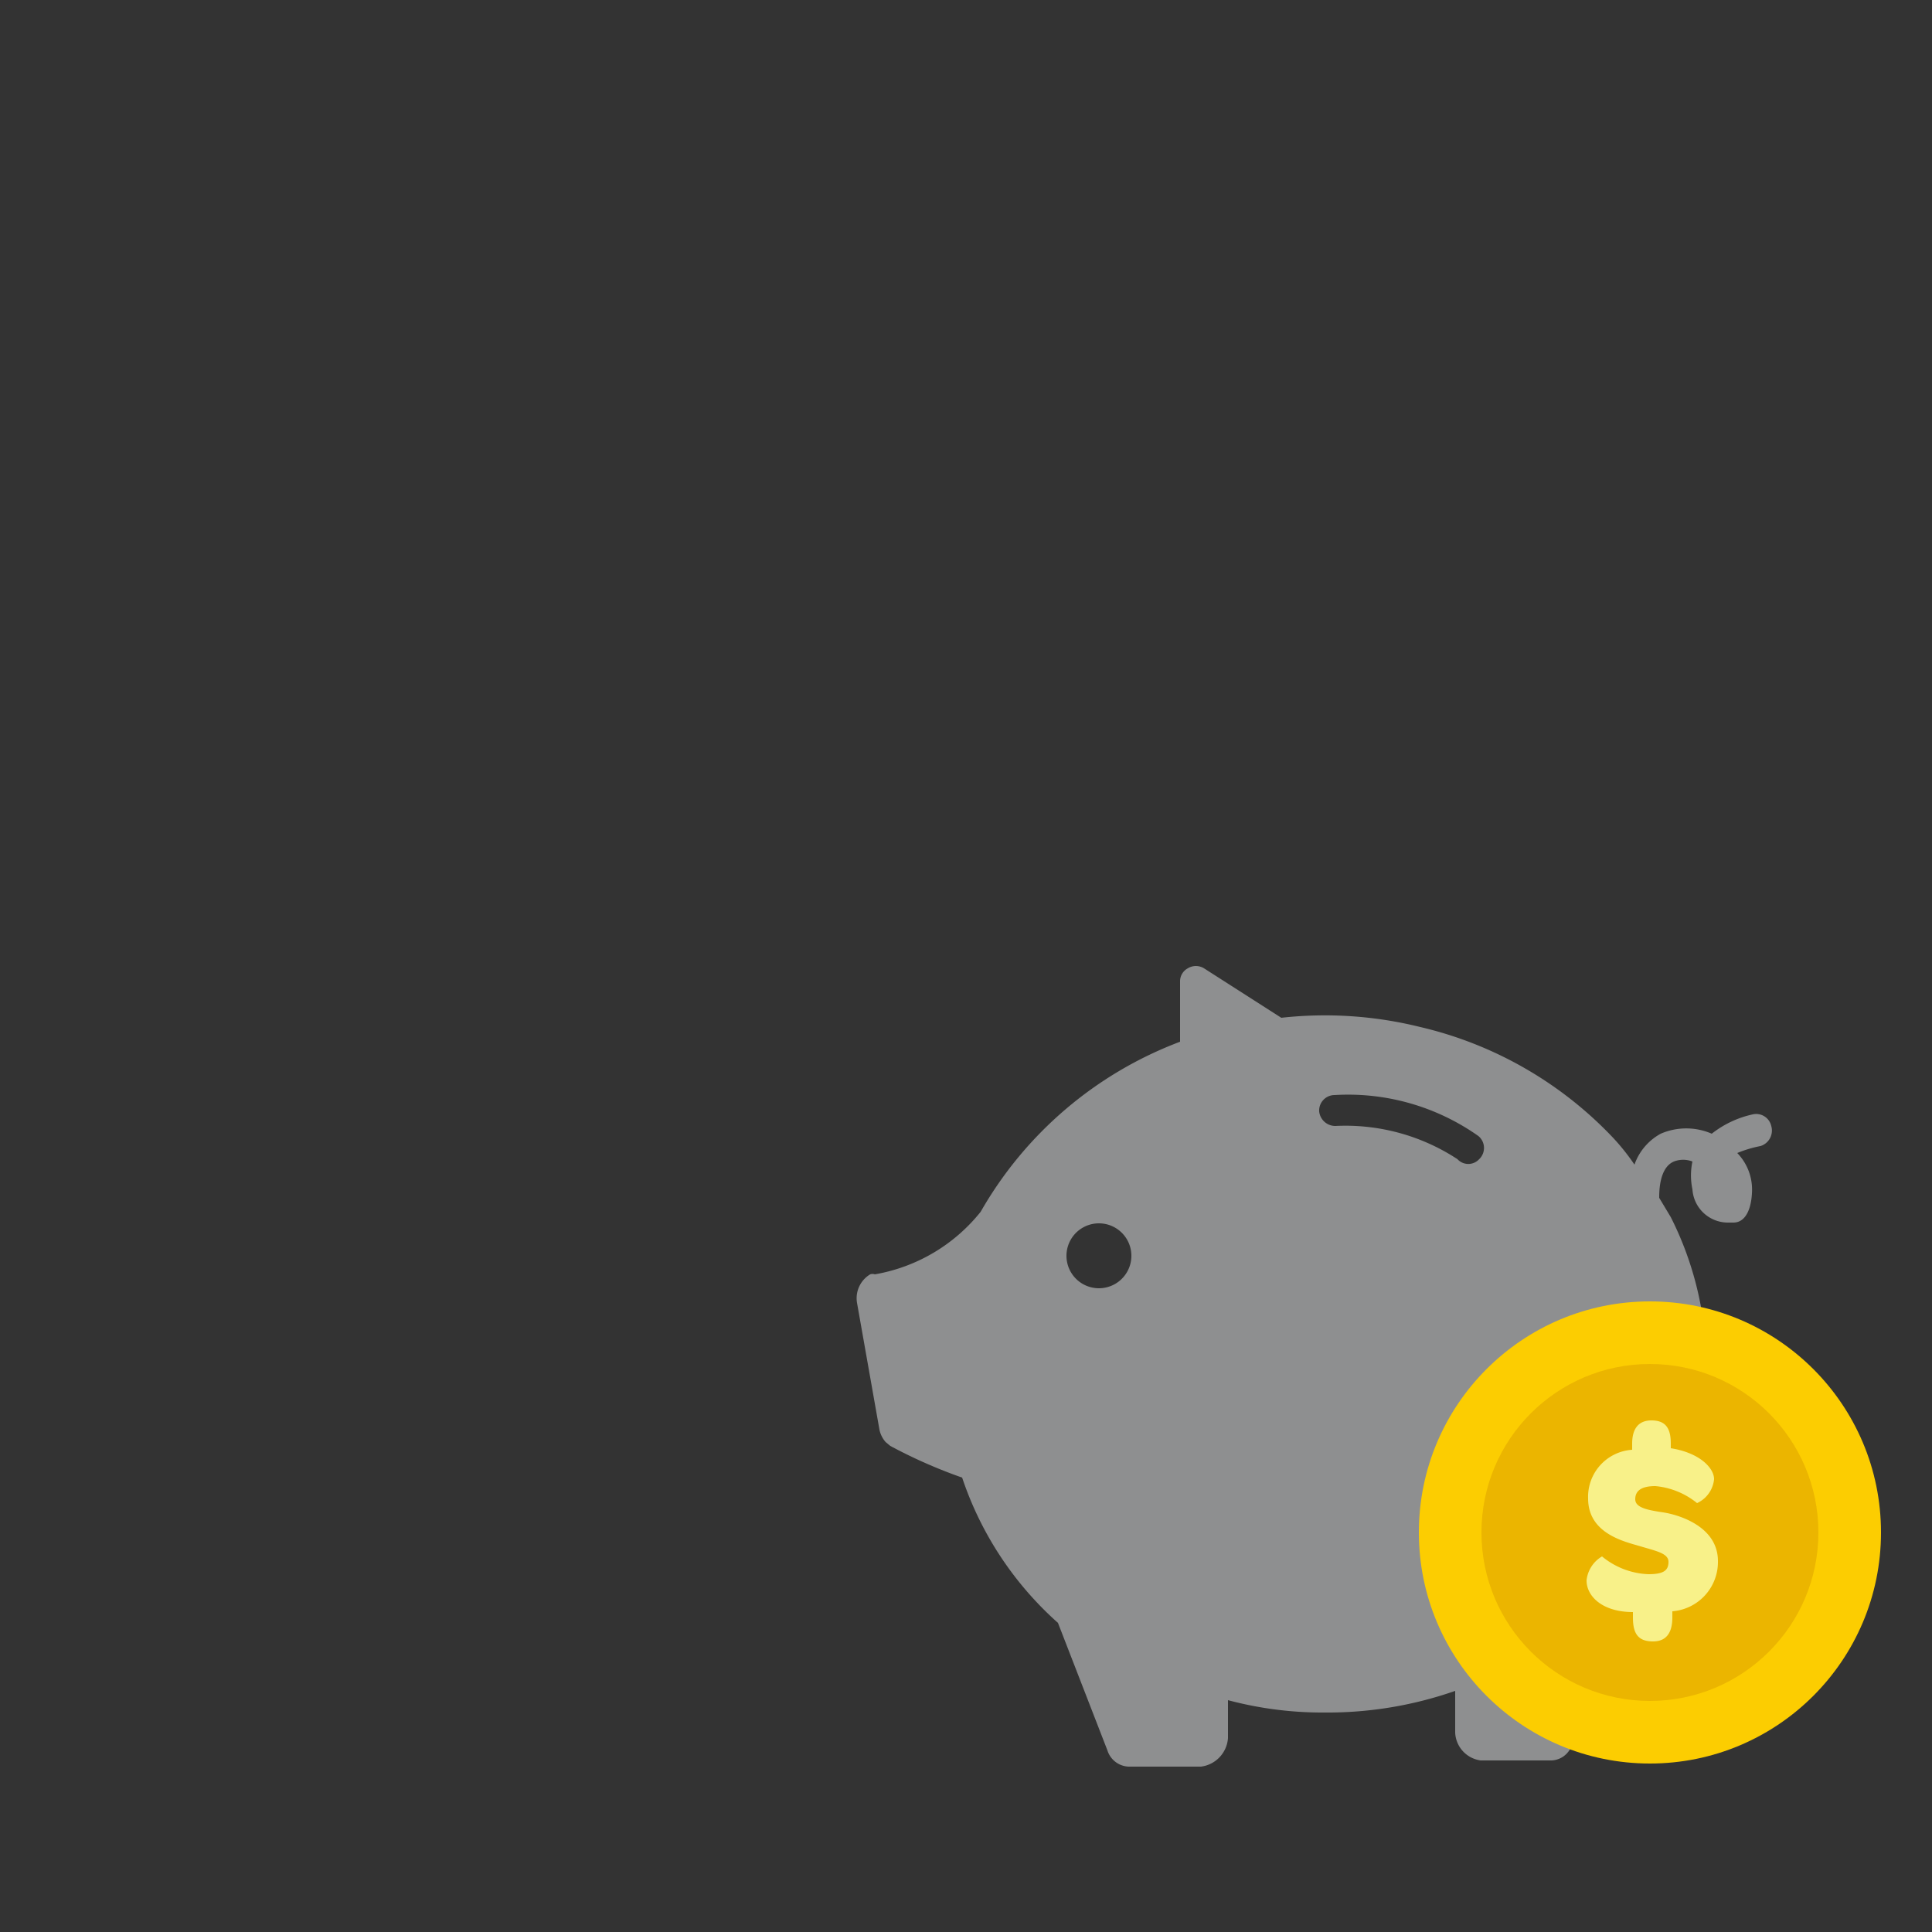 <svg id="Iconos_IBK" data-name="Iconos IBK" xmlns="http://www.w3.org/2000/svg" viewBox="0 0 25 25"><rect x="0" y="0" width="25" height="25" fill="#333333" stroke="none"/><defs><style>.cls-1{fill:#009b3a;}.cls-2{fill:#8e8f90;}.cls-3{fill:#fccd01;}.cls-4{fill:#ebb500;}.cls-5{fill:#f8f189;}</style></defs><title>Artboard 65</title><path class="cls-2" d="M22.68,14.42a1.31,1.31,0,0,0-.53.25.83.83,0,0,0-.66,0,.73.73,0,0,0-.34.4,2.88,2.88,0,0,0-.27-.34,5,5,0,0,0-2.5-1.44,5.12,5.12,0,0,0-1.8-.12l-1-.64a.2.2,0,0,0-.21,0,.19.19,0,0,0-.1.17v.78h0a5,5,0,0,0-2.58,2.2,2.24,2.24,0,0,1-1.37.81.09.09,0,0,0-.06,0,.36.36,0,0,0-.17.37l.29,1.64a.35.35,0,0,0,.08.16l.06.05a6.5,6.5,0,0,0,.93.41h0A4.37,4.37,0,0,0,13.69,21l.64,1.65a.3.3,0,0,0,.3.21h.91a.4.4,0,0,0,.35-.37V22a4.74,4.74,0,0,0,1.25.16,5,5,0,0,0,1.69-.28v.54a.38.38,0,0,0,.33.36h.89a.29.29,0,0,0,.29-.2l.84-2.34a4.09,4.09,0,0,0,.9-2.6,4.28,4.28,0,0,0-.46-1.89l-.15-.25v0c0-.08,0-.39.19-.47a.33.33,0,0,1,.24,0,.87.87,0,0,0,0,.36.46.46,0,0,0,.45.43h.08c.16,0,.23-.18.24-.38a.68.68,0,0,0-.19-.52,1.54,1.54,0,0,1,.3-.09.21.21,0,0,0,.14-.26A.2.2,0,0,0,22.68,14.42Zm-8.46,2.25a.42.42,0,1,1,0-.84.42.42,0,0,1,0,.84ZM19.14,15a.19.19,0,0,1-.28,0,2.64,2.64,0,0,0-1.58-.43.21.21,0,0,1-.21-.19.2.2,0,0,1,.2-.21,2.92,2.92,0,0,1,1.86.53A.2.2,0,0,1,19.14,15Z"/><circle class="cls-3" cx="21.35" cy="19.83" r="2.99"/><circle class="cls-4" cx="21.35" cy="19.83" r="2.18"/><path class="cls-5" d="M22.18,19.14a.38.38,0,0,1-.22.31,1,1,0,0,0-.54-.22c-.18,0-.26.06-.26.17s.16.14.36.17.71.18.71.63a.64.64,0,0,1-.59.65v.08c0,.2-.08.31-.25.31h0c-.2,0-.26-.11-.26-.31v-.07c-.39,0-.6-.2-.6-.41a.41.41,0,0,1,.2-.31,1,1,0,0,0,.6.23c.2,0,.26-.05.26-.16s-.16-.14-.36-.2-.68-.16-.68-.62a.61.61,0,0,1,.57-.63v-.08c0-.19.08-.3.25-.3h0c.19,0,.25.11.25.3v.06C22,18.8,22.18,19,22.18,19.14Z"/></svg>